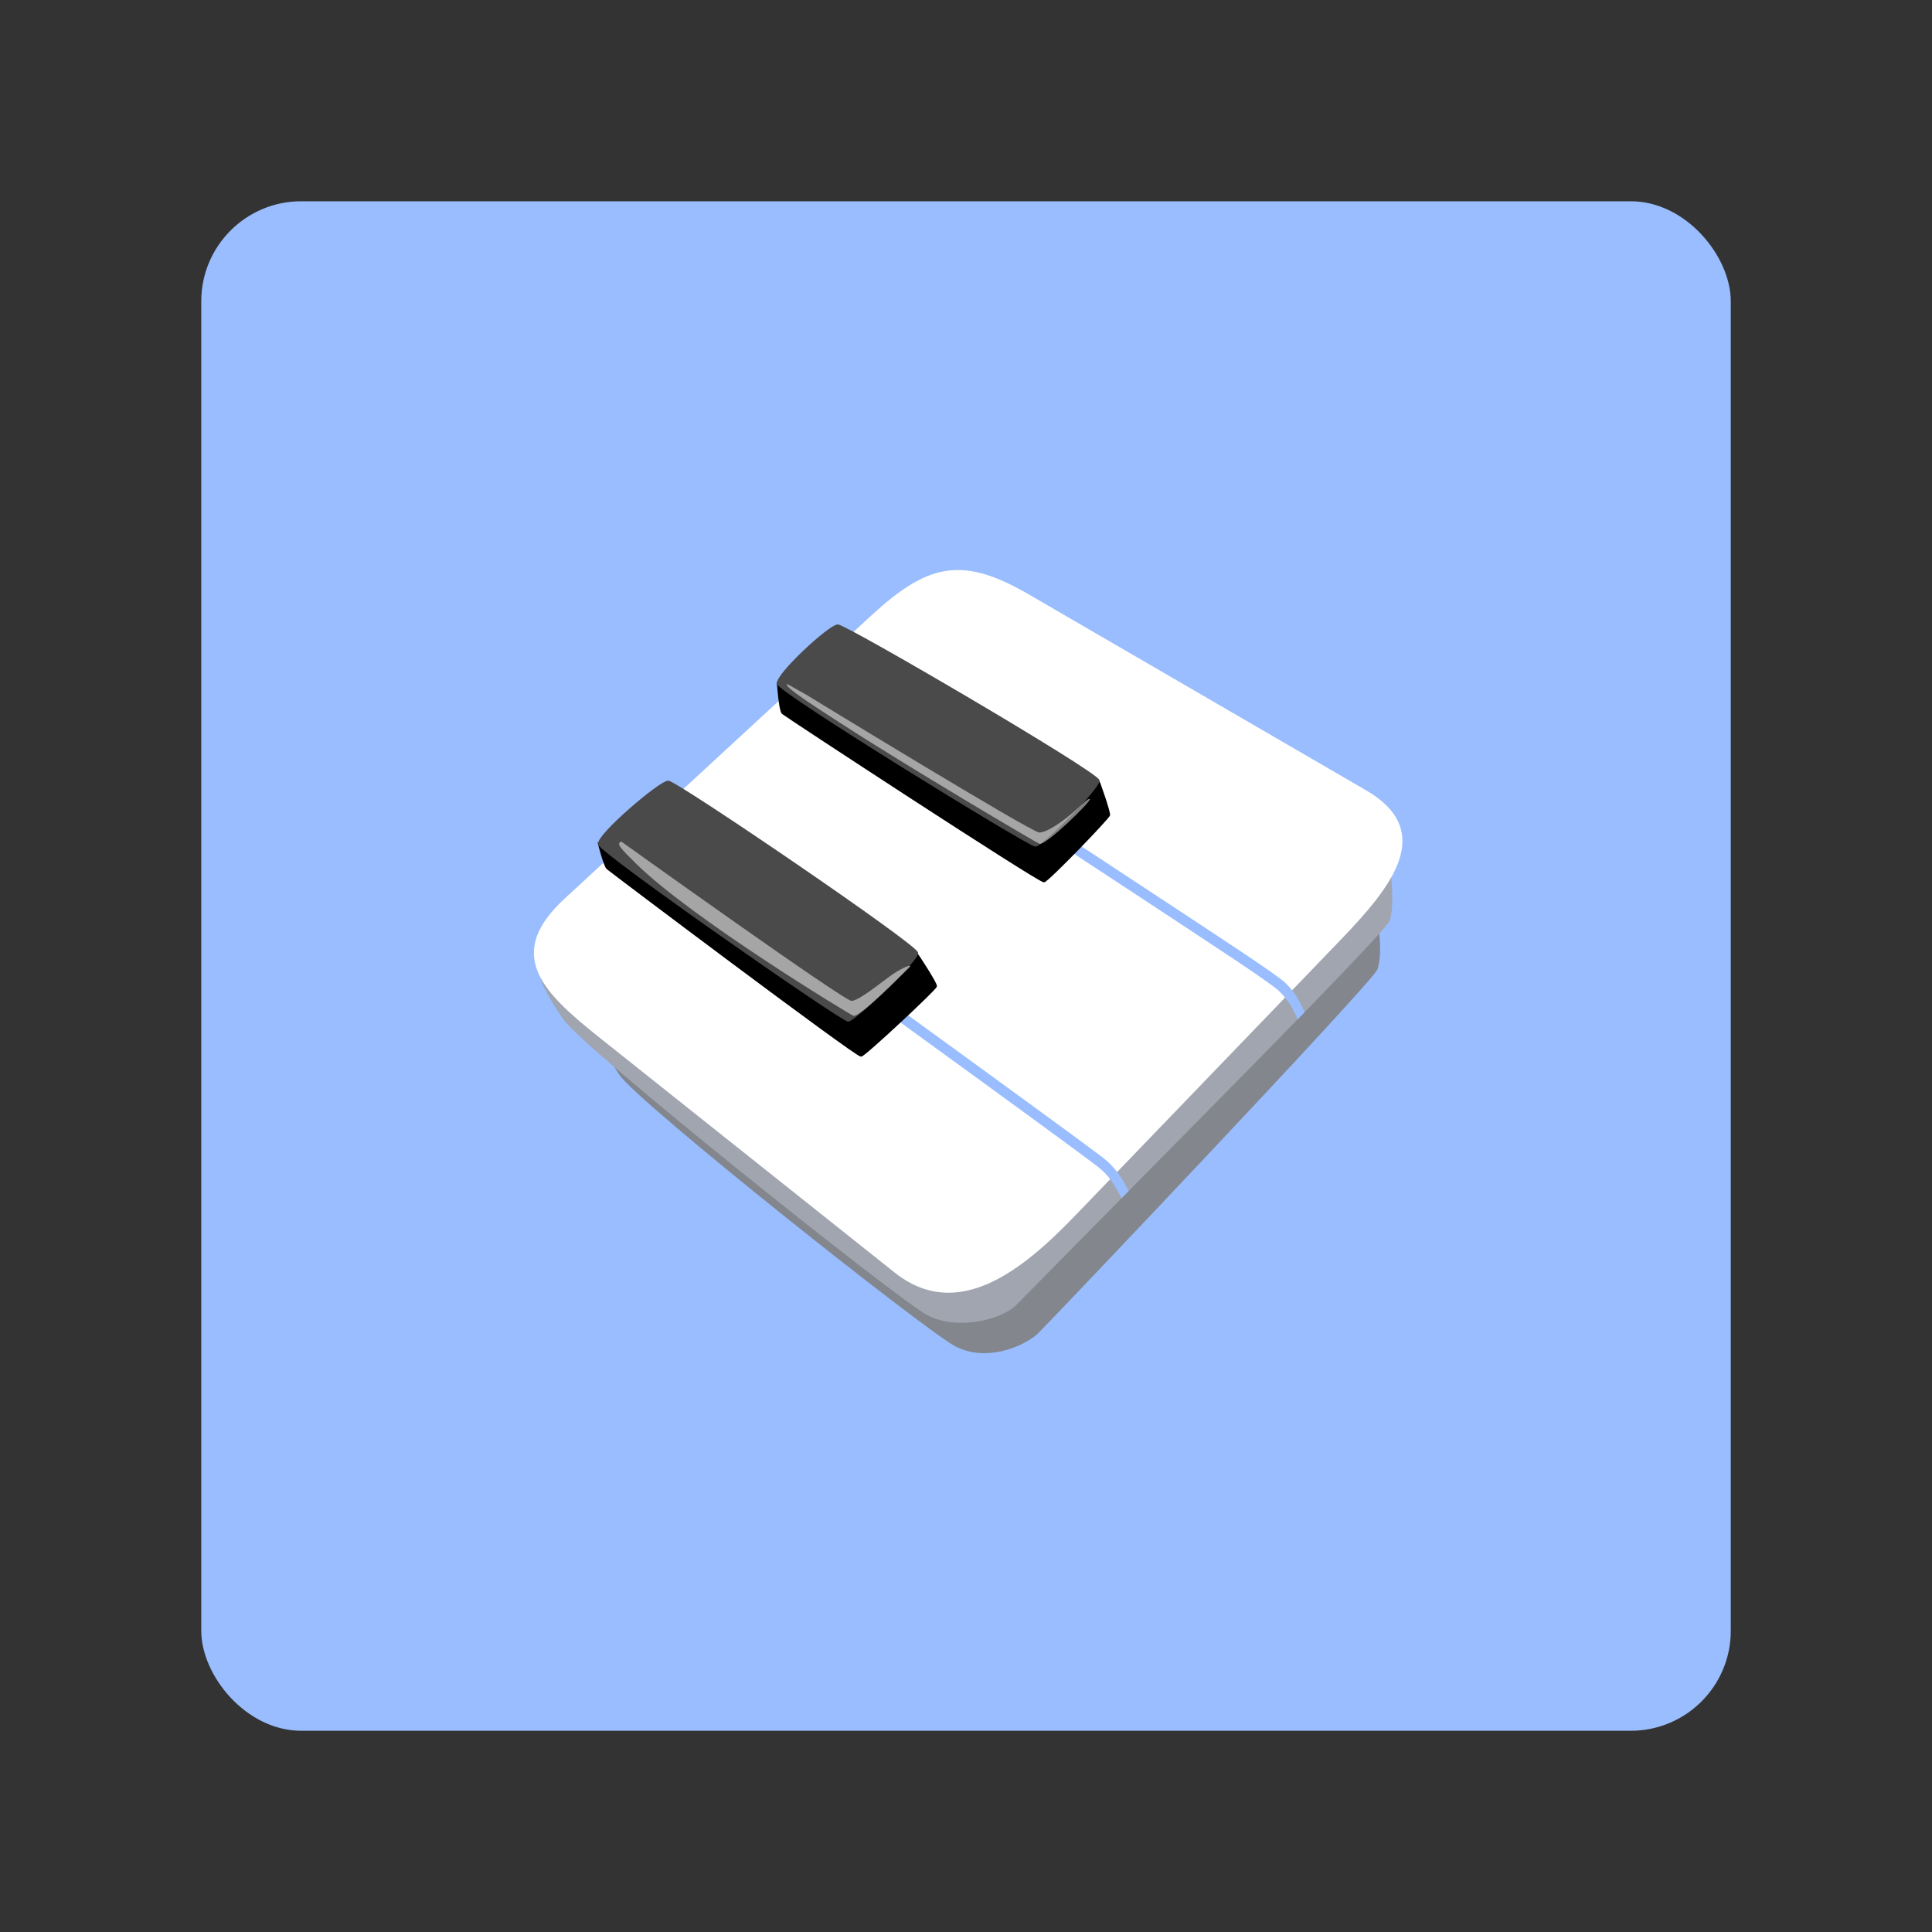 <svg xmlns="http://www.w3.org/2000/svg" width="192" height="192" viewBox="0 0 50.8 50.8"><rect x="0" y="0" width="50.8" height="50.8" fill="#333333" stroke="none"/><rect width="40.217" height="40.217" x="5.292" y="5.292" rx="2.629" ry="2.629" style="opacity:1;fill:#99bdfe;fill-opacity:1;fill-rule:evenodd;stroke:none;stroke-width:.263;stroke-opacity:1"/><path d="M365.745 138.745s1.273 5.684.335 8.38c-.575 1.654-44.526 47.911-45.245 48.502-1.977 1.624-6.658 3.573-10.641 1.49-3.984-2.085-41.988-32.245-44.558-36.009-1.866-2.73-3.719-7.949-3.807-8.578z" style="fill:#83868c;fill-opacity:1;stroke:#83868c;stroke-width:.265px;stroke-linecap:butt;stroke-linejoin:miter;stroke-opacity:1" transform="translate(-36.29 -3.654) scale(.198)"/><path d="M367.264 129.986s1.387 7.95.45 10.646c-.576 1.654-27.668 28.765-49.578 51.047-1.795 1.825-7.632 3.408-11.616 1.325-3.983-2.084-45.722-35.453-48.292-39.217-1.865-2.73-2.883-4.693-2.971-5.322z" style="fill:#a0a5af;fill-opacity:1;stroke:#a0a5af;stroke-width:.265px;stroke-linecap:butt;stroke-linejoin:miter;stroke-opacity:1" transform="translate(-36.29 -3.654) scale(.198)"/><path d="M318.746-84.06c-10.065.256-12.964 3.443-15.228 13.162l-12.354 53.016c-2.265 9.719 3.544 11.447 13.608 12.66L354.904.822c10.064 1.213 13.22-8.622 14.902-18.484l8.455-49.568c1.682-9.862 2.21-18.404-7.856-18.147z" style="color:#000;font-style:normal;font-variant:normal;font-weight:400;font-stretch:normal;font-size:medium;line-height:normal;font-family:sans-serif;font-variant-ligatures:normal;font-variant-position:normal;font-variant-caps:normal;font-variant-numeric:normal;font-variant-alternates:normal;font-variant-east-asian:normal;font-feature-settings:normal;font-variation-settings:normal;text-indent:0;text-align:start;text-decoration:none;text-decoration-line:none;text-decoration-style:solid;text-decoration-color:#000;letter-spacing:normal;word-spacing:normal;text-transform:none;writing-mode:lr-tb;direction:ltr;text-orientation:mixed;dominant-baseline:auto;baseline-shift:baseline;text-anchor:start;white-space:normal;shape-padding:0;shape-margin:0;inline-size:0;clip-rule:nonzero;display:inline;overflow:visible;visibility:visible;opacity:1;isolation:auto;mix-blend-mode:normal;color-interpolation:sRGB;color-interpolation-filters:linearRGB;solid-color:#000;solid-opacity:1;vector-effect:none;fill:#fff;fill-opacity:1;fill-rule:nonzero;stroke:#fff;stroke-linecap:round;stroke-linejoin:miter;stroke-miterlimit:4;stroke-dasharray:none;stroke-dashoffset:0;stroke-opacity:1;color-rendering:auto;image-rendering:auto;shape-rendering:auto;text-rendering:auto;enable-background:accumulate;stop-color:#000;stop-opacity:1" transform="matrix(.169 .104 -.112 .164 -36.29 -3.654)"/><path d="m302.503 152.287-.8 1.105s6.43 4.664 13.083 9.508c3.327 2.423 6.708 4.89 9.368 6.842 2.659 1.952 4.644 3.428 5.013 3.73 1.08.894 1.733 1.577 3.051 4.111l.948-.959c-.869-1.797-1.872-3.158-3.134-4.208-.514-.422-2.408-1.822-5.07-3.775a3322.953 3322.953 0 0 0-9.371-6.844c-6.654-4.846-13.088-9.51-13.088-9.51z" style="color:#000;font-style:normal;font-variant:normal;font-weight:400;font-stretch:normal;font-size:medium;line-height:normal;font-family:sans-serif;font-variant-ligatures:normal;font-variant-position:normal;font-variant-caps:normal;font-variant-numeric:normal;font-variant-alternates:normal;font-variant-east-asian:normal;font-feature-settings:normal;font-variation-settings:normal;text-indent:0;text-align:start;text-decoration:none;text-decoration-line:none;text-decoration-style:solid;text-decoration-color:#000;letter-spacing:normal;word-spacing:normal;text-transform:none;writing-mode:lr-tb;direction:ltr;text-orientation:mixed;dominant-baseline:auto;baseline-shift:baseline;text-anchor:start;white-space:normal;shape-padding:0;shape-margin:0;inline-size:0;clip-rule:nonzero;display:inline;overflow:visible;visibility:visible;isolation:auto;mix-blend-mode:normal;color-interpolation:sRGB;color-interpolation-filters:linearRGB;solid-color:#000;solid-opacity:1;vector-effect:none;fill:#99bdfe;fill-opacity:1;fill-rule:nonzero;stroke:none;stroke-linecap:butt;stroke-linejoin:miter;stroke-miterlimit:4;stroke-dasharray:none;stroke-dashoffset:0;stroke-opacity:1;color-rendering:auto;image-rendering:auto;shape-rendering:auto;text-rendering:auto;enable-background:accumulate;stop-color:#000" transform="translate(-36.29 -3.654) scale(.198)"/><path d="M305.038 145.144c.137.173 2.607 3.917 2.538 4.29-.07.374-9.37 9.092-9.944 9.215-.574.122-33.32-24.538-33.697-24.887-.378-.35-1.104-3.226-1.104-3.226z" style="fill:#000;fill-opacity:1;stroke:#000;stroke-width:.265px;stroke-linecap:butt;stroke-linejoin:miter;stroke-opacity:1" transform="translate(-36.29 -3.654) scale(.198)"/><path d="M262.831 130.536c.209 1.14 32.129 23.384 33.09 23.458.715.054 9.239-7.945 9.159-8.987-.078-1.02-32.016-22.763-33.063-22.75-1.128.013-9.399 7.116-9.186 8.279z" style="fill:#4a4a4a;fill-opacity:1;stroke:#4a4a4a;stroke-width:.265px;stroke-linecap:butt;stroke-linejoin:miter;stroke-opacity:1" transform="translate(-36.29 -3.654) scale(.198)"/><path d="m324.809 129.48-.748 1.141s6.643 4.357 13.515 8.885c3.436 2.264 6.93 4.571 9.678 6.396 2.748 1.826 5.462 3.739 5.8 4.075 1.095 1.086 1.705 1.921 2.56 3.84l.923-.949c-.892-1.978-1.537-2.914-2.666-3.985-.483-.458-3.113-2.292-5.863-4.12-2.75-1.826-6.245-4.132-9.682-6.396a9319.745 9319.745 0 0 0-13.517-8.887z" style="color:#000;font-style:normal;font-variant:normal;font-weight:400;font-stretch:normal;font-size:medium;line-height:normal;font-family:sans-serif;font-variant-ligatures:normal;font-variant-position:normal;font-variant-caps:normal;font-variant-numeric:normal;font-variant-alternates:normal;font-variant-east-asian:normal;font-feature-settings:normal;font-variation-settings:normal;text-indent:0;text-align:start;text-decoration:none;text-decoration-line:none;text-decoration-style:solid;text-decoration-color:#000;letter-spacing:normal;word-spacing:normal;text-transform:none;writing-mode:lr-tb;direction:ltr;text-orientation:mixed;dominant-baseline:auto;baseline-shift:baseline;text-anchor:start;white-space:normal;shape-padding:0;shape-margin:0;inline-size:0;clip-rule:nonzero;display:inline;overflow:visible;visibility:visible;opacity:1;isolation:auto;mix-blend-mode:normal;color-interpolation:sRGB;color-interpolation-filters:linearRGB;solid-color:#000;solid-opacity:1;vector-effect:none;fill:#99bdfe;fill-opacity:1;fill-rule:nonzero;stroke:none;stroke-linecap:butt;stroke-linejoin:miter;stroke-miterlimit:4;stroke-dasharray:none;stroke-dashoffset:0;stroke-opacity:1;color-rendering:auto;image-rendering:auto;shape-rendering:auto;text-rendering:auto;enable-background:accumulate;stop-color:#000;stop-opacity:1" transform="translate(-36.29 -3.654) scale(.198)"/><path d="M329.13 122.166c.138.172 1.507 4.155 1.437 4.528-.069.373-8.07 8.682-8.645 8.804-.574.123-34.33-21.993-34.708-22.343-.378-.35-.626-3.922-.626-3.922z" style="fill:#000;fill-opacity:1;stroke:#000;stroke-width:.265px;stroke-linecap:butt;stroke-linejoin:miter;stroke-opacity:1" transform="translate(-36.29 -3.654) scale(.198)"/><path d="M286.588 109.233c.209 1.14 33.233 21.451 34.196 21.524.714.054 8.453-7.603 8.374-8.645-.079-1.019-33.567-20.613-34.613-20.6-1.128.012-8.17 6.558-7.957 7.72z" style="fill:#4a4a4a;fill-opacity:1;stroke:#4a4a4a;stroke-width:.265px;stroke-linecap:butt;stroke-linejoin:miter;stroke-opacity:1" transform="translate(-36.29 -3.654) scale(.198)"/><path d="M101.595 80.897s5.846 4.186 6.048 4.186c.201 0 .812-.514 1.08-.697.28-.192.578-.304.425-.163-.154.142-1.297 1.311-1.458 1.252-.08-.03-4.234-2.544-5.718-4.006-.405-.4-.53-.533-.377-.573zM106.433 77.02s5.946 3.636 6.147 3.636c.202 0 .57-.264.815-.465.262-.215.464-.453.516-.416.058.042-1.165 1.237-1.326 1.178-.08-.03-3.524-2.061-5.27-3.199-.477-.31-1.509-.96-1.357-1z" style="fill:#fff;fill-opacity:.5;stroke:none;stroke-width:.265px;stroke-linecap:butt;stroke-linejoin:miter;stroke-opacity:1" transform="translate(-85.254 -58.766)"/></svg>
